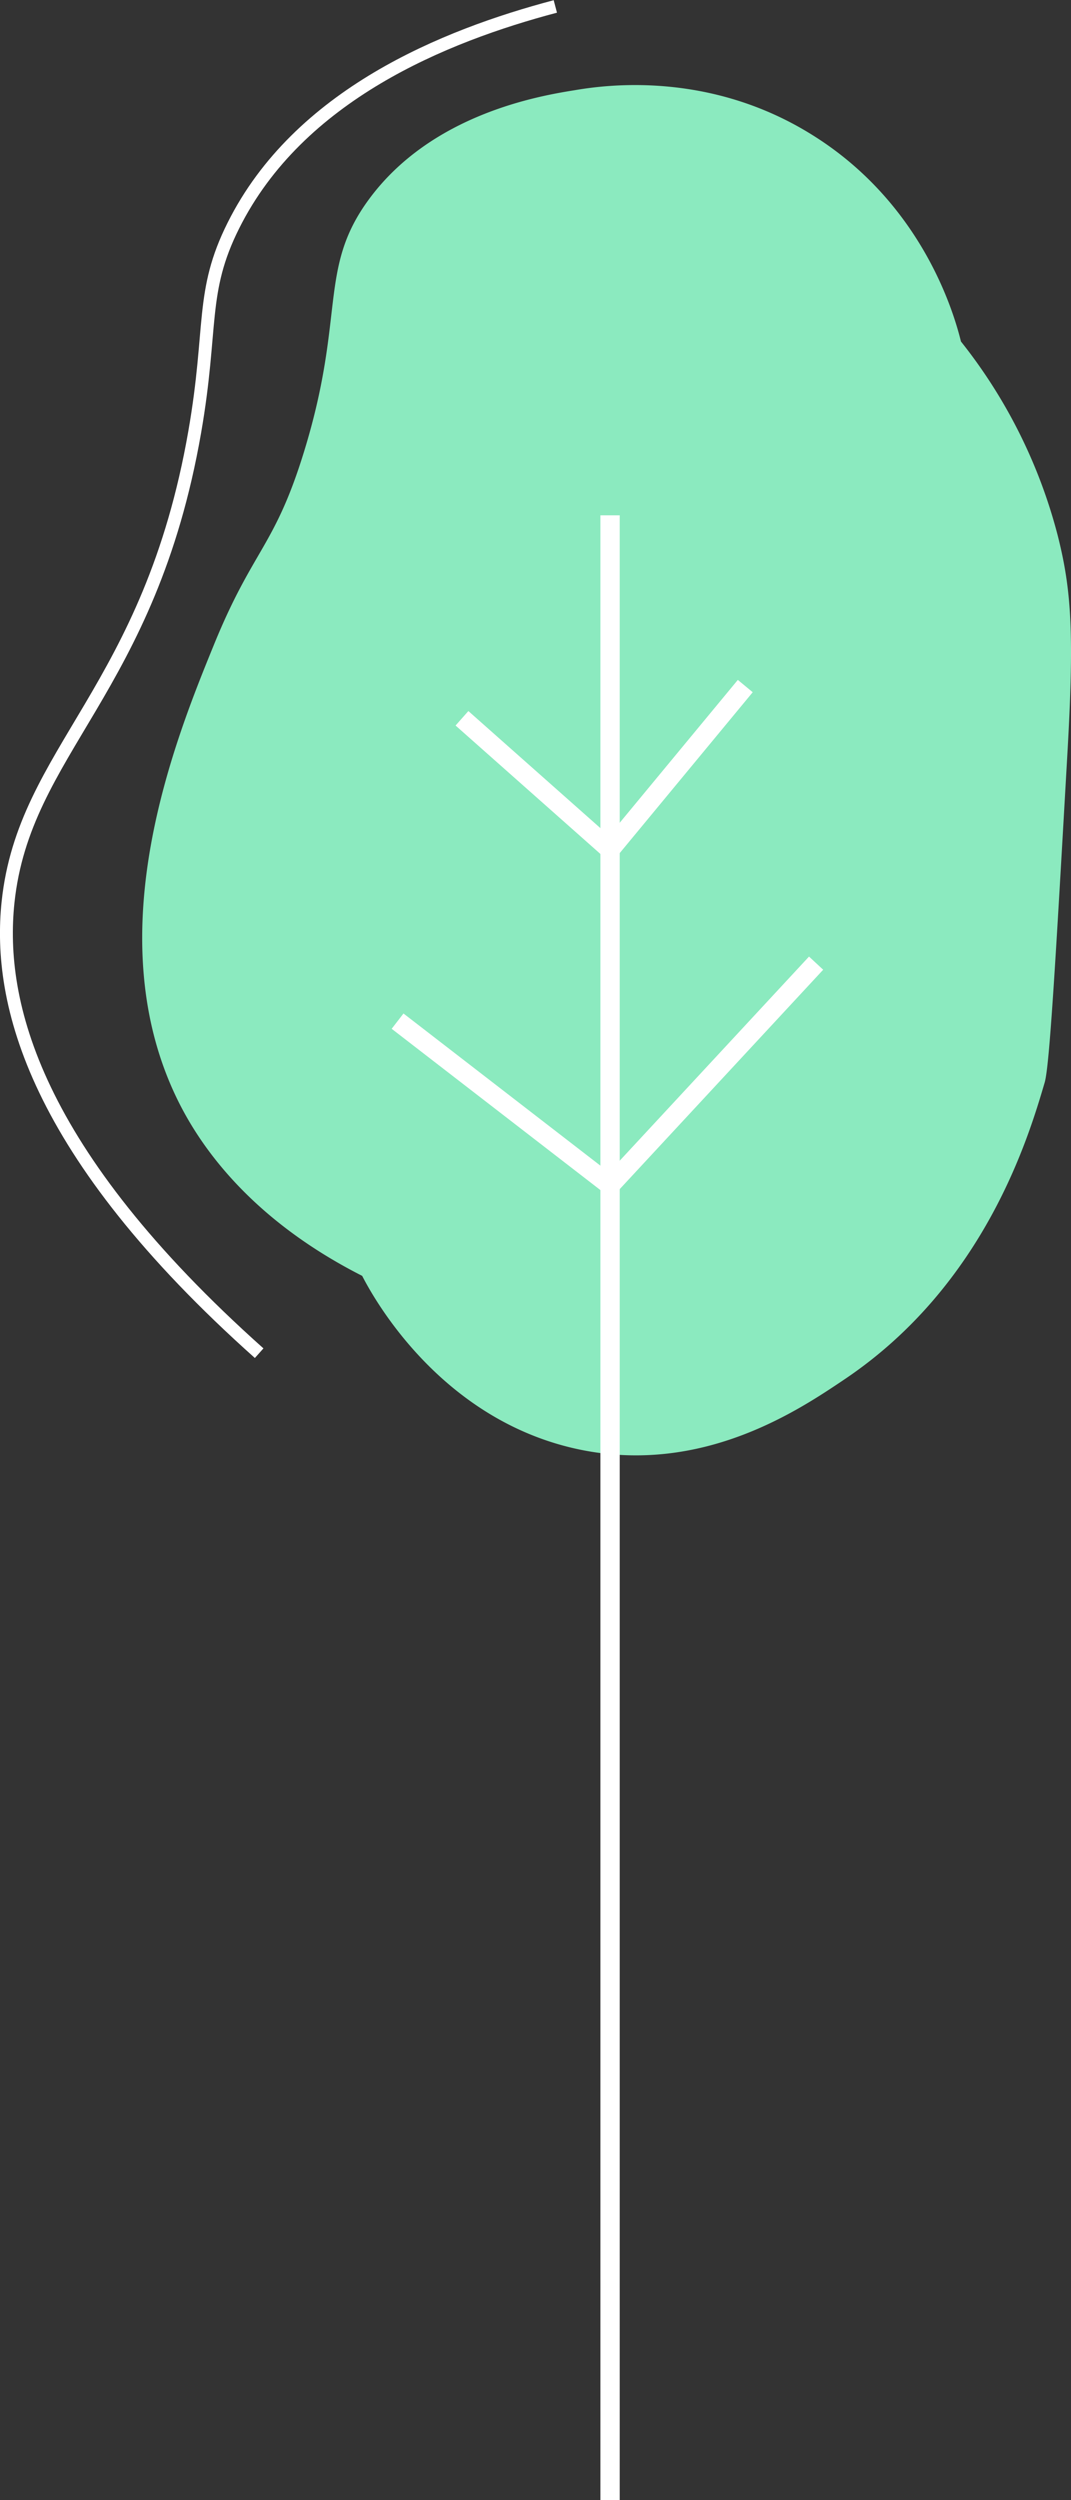 <svg xmlns="http://www.w3.org/2000/svg" viewBox="0 0 166.34 387.97"><rect x="0" y="0" width="166.34" height="387.97" fill="#333333" stroke="none"/><defs><style>.cls-1{fill:#8beabf;}.cls-2,.cls-3{fill:none;stroke:#fff;stroke-miterlimit:10;}.cls-2{stroke-width:3px;}.cls-3{stroke-width:2px;}</style></defs><title>Fichier 8arbre gauche</title><g id="Calque_2" data-name="Calque 2"><g id="Calque_3" data-name="Calque 3"><path class="cls-1" d="M89.25,14c-5.27.85-22.2,3.61-32,17-7.86,10.74-3.55,18-10,39-4.57,14.89-7.92,15.12-14,30-5.93,14.54-18.1,44.35-6,70,2.75,5.82,10,18.36,29,28,1.51,2.93,12,22.54,34,27,19,3.83,33.81-6.16,41-11,21.76-14.66,28.54-37.66,31-46,.75-2.53,1.68-18.56,3.5-50.5,1.09-18.94.72-25.78-1.5-34.5a80.91,80.91,0,0,0-15-30c-.94-3.79-5.68-21.17-23-32C110.19,10.92,94,13.19,89.25,14Z"/><line class="cls-2" x1="94.75" y1="79.97" x2="94.75" y2="387.97"/><polyline class="cls-2" points="71.75 111.47 94.75 131.85 115.75 106.47"/><polyline class="cls-2" points="61.75 158.47 94.75 183.95 126.75 149.47"/><path class="cls-3" d="M86.25,1C69,5.56,46.38,14.74,36.25,35c-5.18,10.34-3.17,15.72-6,32-7,40.24-26.5,49.36-29,73-1.65,15.63,4,38.77,39,70"/></g></g></svg>
